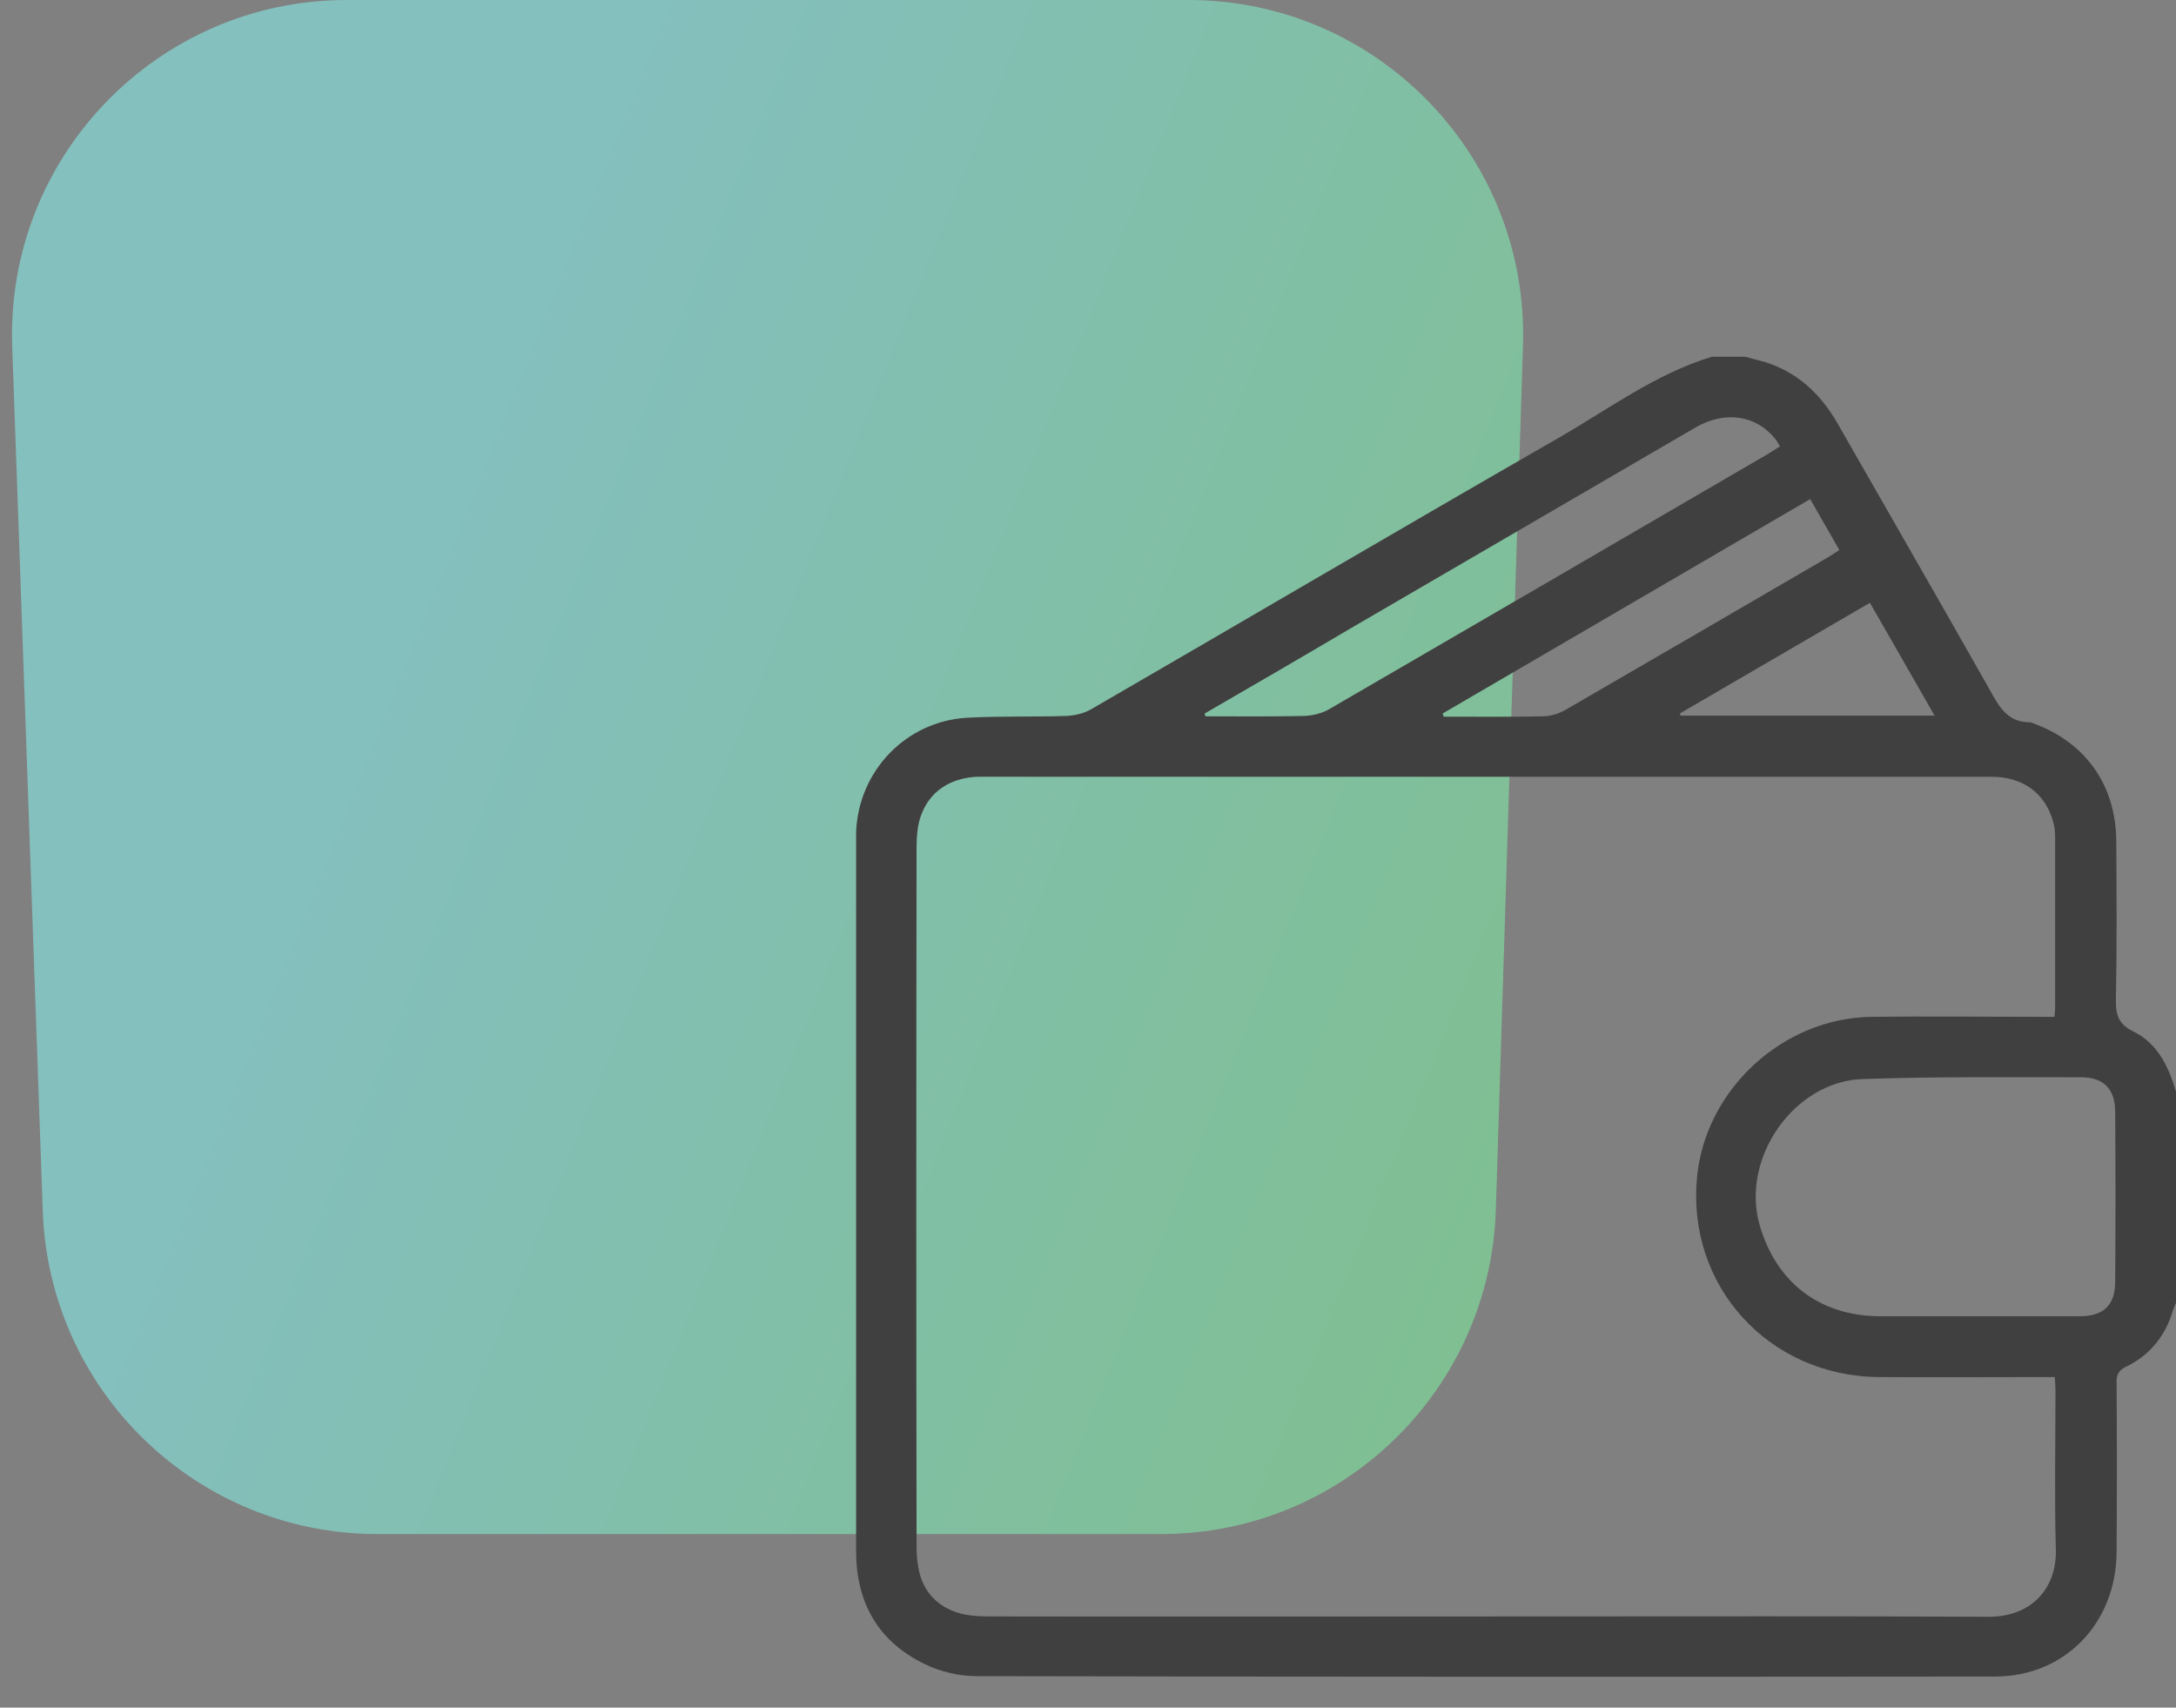 <svg width="65" height="51" viewBox="0 0 65 51" fill="none" xmlns="http://www.w3.org/2000/svg">
<rect x="0" y="0" width="65" height="51" fill="#808080" stroke="none"/>
<path d="M0.365 10.353C0.166 4.695 4.698 0 10.359 0H35.498C41.144 0 45.67 4.671 45.493 10.314L44.683 36.13C44.514 41.528 40.089 45.817 34.688 45.817H11.27C5.885 45.817 1.467 41.552 1.277 36.169L0.365 10.353Z" fill="url(#paint0_linear_2_115)" fill-opacity="0.5"/>
<path d="M51.134 10.655C51.469 10.655 51.805 10.655 52.131 10.655C52.33 10.707 52.519 10.76 52.719 10.812C53.695 11.117 54.388 11.768 54.892 12.649C56.403 15.295 57.925 17.93 59.426 20.585C59.71 21.089 59.951 21.572 60.633 21.572C60.665 21.572 60.707 21.593 60.739 21.604C62.292 22.17 63.205 23.441 63.216 25.12C63.226 26.695 63.237 28.269 63.205 29.854C63.195 30.306 63.279 30.589 63.73 30.809C64.454 31.166 64.78 31.859 65 32.605C65 34.704 65 36.814 65 38.913C64.969 38.976 64.937 39.05 64.916 39.113C64.696 39.879 64.234 40.467 63.52 40.813C63.279 40.929 63.216 41.065 63.226 41.307C63.237 42.986 63.237 44.666 63.226 46.345C63.216 48.476 61.683 50.072 59.594 50.072C49.454 50.082 39.324 50.082 29.184 50.061C28.659 50.061 28.103 49.935 27.631 49.704C26.234 49.033 25.573 47.867 25.573 46.324C25.573 39.27 25.573 32.216 25.573 25.152C25.573 25.047 25.573 24.942 25.573 24.847C25.646 23.021 27.064 21.541 28.89 21.436C29.877 21.383 30.864 21.415 31.85 21.383C32.092 21.373 32.365 21.31 32.575 21.194C37.235 18.496 41.875 15.767 46.536 13.09C48.037 12.23 49.444 11.169 51.134 10.655ZM61.368 30.369C61.379 30.253 61.389 30.18 61.389 30.106C61.389 28.416 61.389 26.716 61.389 25.026C61.389 24.858 61.379 24.69 61.326 24.532C61.095 23.692 60.424 23.199 59.489 23.199C49.423 23.199 39.345 23.199 29.279 23.199C29.205 23.199 29.121 23.199 29.048 23.21C28.344 23.283 27.799 23.64 27.536 24.291C27.41 24.595 27.379 24.963 27.379 25.309C27.368 32.258 27.368 39.218 27.379 46.167C27.379 46.356 27.389 46.555 27.421 46.744C27.515 47.437 27.914 47.93 28.565 48.151C28.869 48.256 29.216 48.277 29.552 48.277C35.073 48.287 40.584 48.277 46.105 48.277C50.535 48.277 54.955 48.266 59.384 48.287C60.739 48.298 61.452 47.374 61.41 46.261C61.368 44.687 61.4 43.102 61.4 41.527C61.4 41.401 61.389 41.275 61.379 41.128C61.211 41.128 61.074 41.128 60.927 41.128C59.321 41.128 57.715 41.139 56.12 41.128C52.824 41.097 50.378 38.399 50.693 35.155C50.945 32.531 53.264 30.4 55.91 30.369C57.589 30.348 59.269 30.369 60.948 30.369C61.074 30.369 61.211 30.369 61.368 30.369ZM58.996 39.312C60.035 39.312 61.074 39.312 62.114 39.312C62.838 39.312 63.184 38.987 63.184 38.263C63.195 36.583 63.195 34.903 63.184 33.224C63.184 32.521 62.848 32.174 62.145 32.174C59.983 32.174 57.81 32.153 55.647 32.227C53.59 32.29 51.994 34.589 52.561 36.583C53.055 38.304 54.356 39.302 56.151 39.312C57.106 39.312 58.051 39.312 58.996 39.312ZM35.986 21.31C35.997 21.341 35.997 21.373 36.007 21.394C36.994 21.394 37.981 21.404 38.957 21.383C39.198 21.373 39.471 21.31 39.681 21.194C44.059 18.654 48.425 16.113 52.803 13.563C52.918 13.489 53.034 13.416 53.17 13.332C53.107 13.237 53.076 13.153 53.013 13.09C52.446 12.398 51.522 12.261 50.651 12.765C47.208 14.77 43.765 16.775 40.322 18.78C38.883 19.63 37.435 20.47 35.986 21.31ZM43.093 21.31C43.103 21.341 43.114 21.373 43.124 21.404C44.111 21.404 45.098 21.415 46.074 21.394C46.305 21.394 46.557 21.32 46.756 21.205C49.37 19.693 51.984 18.171 54.598 16.649C54.703 16.586 54.808 16.512 54.944 16.428C54.65 15.914 54.367 15.421 54.073 14.906C50.388 17.058 46.746 19.179 43.093 21.31ZM57.789 21.373C57.127 20.218 56.498 19.126 55.857 18.003C53.947 19.116 52.068 20.207 50.178 21.31C50.189 21.331 50.199 21.352 50.199 21.373C52.719 21.373 55.217 21.373 57.789 21.373Z" fill="#404040"/>
<defs>
<linearGradient id="paint0_linear_2_115" x1="9.163" y1="26.726" x2="49.309" y2="42.846" gradientUnits="userSpaceOnUse">
<stop stop-color="#88FFFB"/>
<stop offset="1" stop-color="#7DFE95"/>
</linearGradient>
</defs>
</svg>
